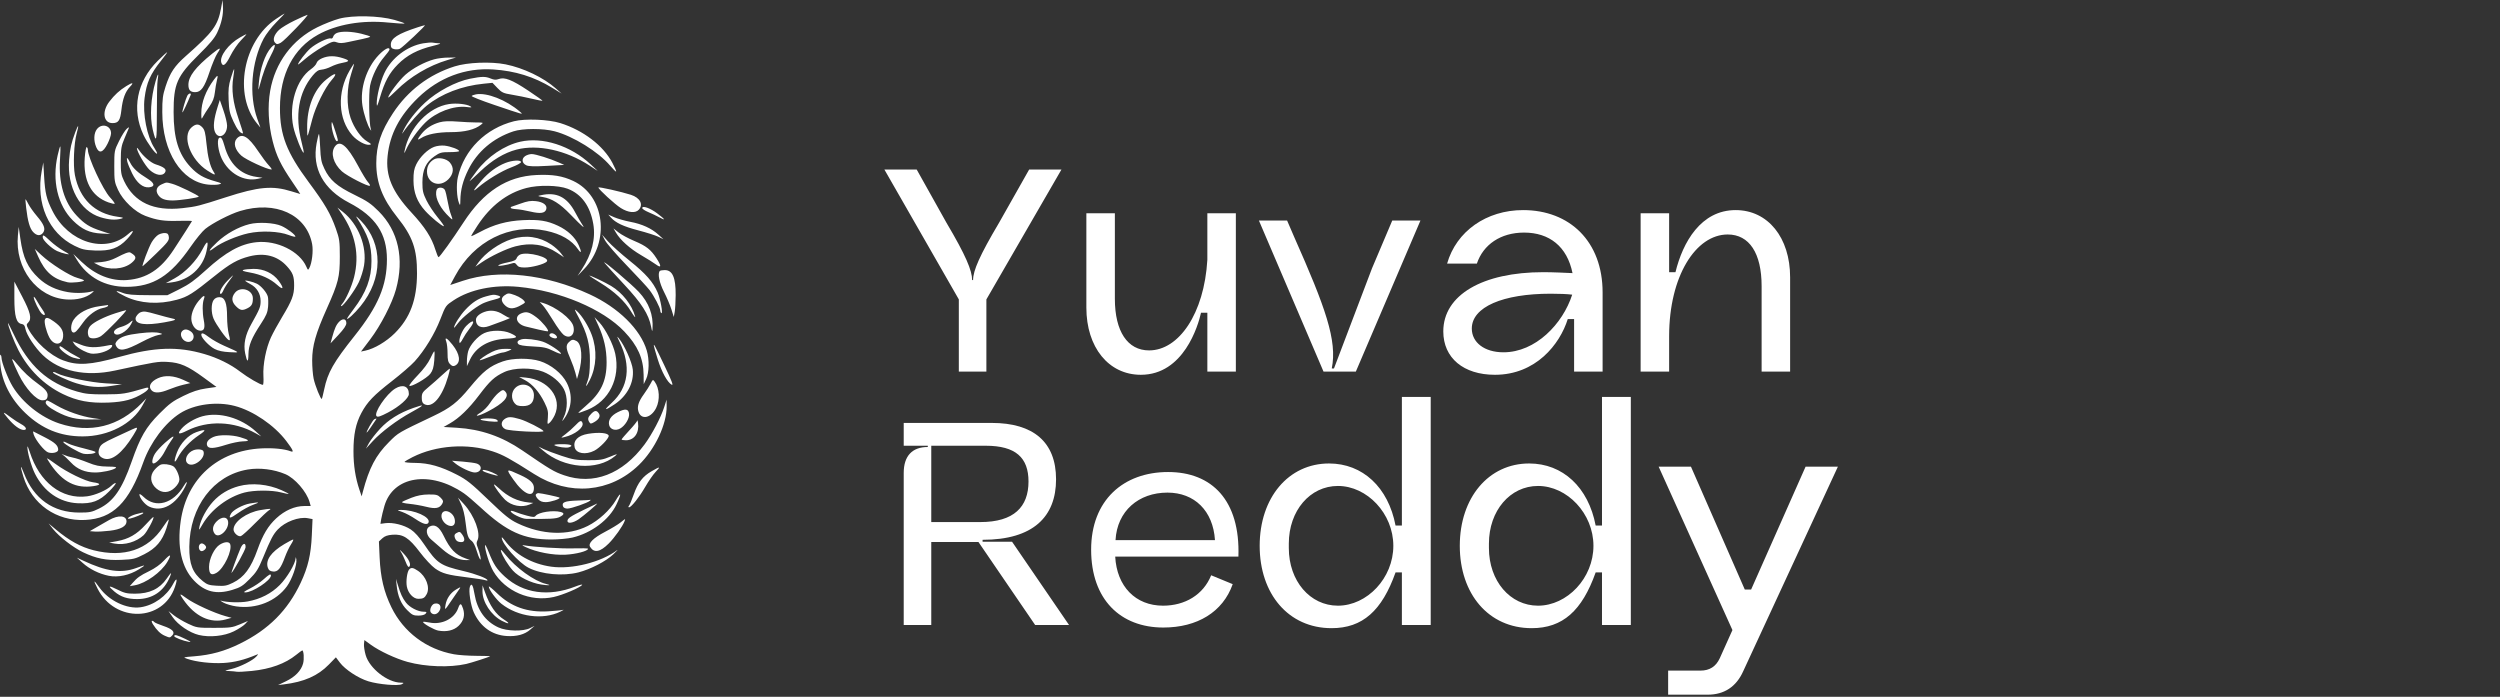 <svg width="592" height="165" viewBox="0 0 592 165" fill="none" xmlns="http://www.w3.org/2000/svg">
<rect x="0" y="0" width="592" height="165" fill="#333333" stroke="none"/>
<path fill-rule="evenodd" clip-rule="evenodd" d="M52.342 1.958C51.579 6.058 50.465 7.567 44.009 13.264C41.329 15.628 40.276 17.208 39.219 20.452C38.539 22.539 38.424 23.428 38.429 26.558C38.445 35.938 42.961 43.06 49.307 43.715C50.223 43.81 51.362 43.785 51.839 43.66C52.647 43.448 52.58 43.396 50.874 42.912C48.206 42.154 46.77 41.316 45.121 39.552C42.266 36.502 41.115 32.77 41.109 26.558C41.102 19.881 41.899 18.058 47.043 12.983C49.684 10.376 50.823 9.012 51.428 7.728C52.448 5.565 52.923 3.404 52.8 1.484L52.706 0.003L52.342 1.958ZM65.402 4.455C57.542 9.704 55.234 22.485 60.914 29.305L61.676 30.222L60.933 28.152C58.9 22.494 59.513 14.705 62.429 9.156C62.958 8.149 64.314 6.397 65.441 5.264C66.569 4.13 67.443 3.204 67.384 3.204C67.325 3.204 66.433 3.766 65.402 4.455ZM69.802 4.84C68.292 5.565 66.616 6.571 66.08 7.076C64.888 8.2 64.497 9.476 65.145 10.126C65.555 10.535 65.701 10.535 66.482 10.124C67.377 9.653 73.256 3.504 72.8 3.514C72.663 3.518 71.313 4.114 69.802 4.84ZM80.335 4.42C79.075 4.754 76.75 5.665 75.168 6.445C69.204 9.382 65.132 14.868 63.976 21.521C63.339 25.188 63.552 29.43 64.574 33.461C65.449 36.91 66.504 39.097 69.194 43.035C70.286 44.635 71.144 45.943 71.102 45.94C71.059 45.938 70.152 45.663 69.086 45.33C64.533 43.902 61.267 44.192 53.469 46.717C47.082 48.784 46.576 48.911 43.181 49.294C36.383 50.06 31.794 47.931 29.389 42.892C28.677 41.399 28.589 40.855 28.603 38.007C28.617 35.213 28.727 34.547 29.46 32.817C29.922 31.725 30.385 30.627 30.488 30.374C30.618 30.057 30.469 30.098 30.001 30.509C29.63 30.835 28.817 32.133 28.194 33.393C27.076 35.653 27.061 35.734 27.061 39.364C27.061 42.779 27.124 43.182 27.945 44.959C29.11 47.482 31.969 50.203 34.415 51.119C37.183 52.154 38.845 52.403 42.302 52.299C44.079 52.246 45.498 52.276 45.456 52.366C45.321 52.65 43.001 56.274 41.105 59.161C38.07 63.783 34.722 65.958 30.099 66.313C26.304 66.604 22.576 65.116 19.319 62.009L17.359 60.141L18.201 61.515C20.759 65.688 24.862 67.929 29.933 67.922C36.285 67.913 40.35 65.369 45.173 58.386C46.385 56.631 47.93 54.75 48.606 54.207C50.328 52.823 54.471 50.69 56.832 49.972C65.223 47.419 72.585 50.793 73.914 57.801C74.22 59.411 73.881 62.285 73.247 63.471C72.956 64.014 72.906 63.993 72.548 63.167C70.963 59.51 65.566 56.847 60.758 57.349C56.931 57.749 53.49 59.651 48.707 64.01C46.103 66.383 44.754 67.355 42.507 68.476L39.634 69.91L35.026 69.895C31.435 69.883 30.123 69.765 29.074 69.357C26.851 68.494 27.268 69.057 29.711 70.218C33.225 71.887 37.541 72.158 41.866 70.983C44.479 70.273 45.565 69.588 50.941 65.265C54.446 62.445 56.276 61.416 59.041 60.708C62.651 59.783 65.715 60.584 67.929 63.035C69.364 64.624 69.649 65.386 69.649 67.635C69.649 69.852 69.134 71.206 66.842 75.003C65.86 76.629 64.656 78.827 64.164 79.888C62.994 82.418 62.224 86.341 62.376 89.018C62.442 90.178 62.383 91.128 62.246 91.128C61.648 91.128 58.696 89.412 56.851 87.993C54.585 86.249 51.586 84.773 48.431 83.847C42.074 81.981 36.621 82.168 28.15 84.544C21.395 86.438 18.35 86.618 14.932 85.326C11.857 84.165 8.259 80.891 6.662 77.804C6.223 76.954 6.225 76.834 6.684 76.374C7.569 75.489 7.223 73.994 5.264 70.251L3.4 66.69V70.589C3.4 74.924 3.86 76.539 5.145 76.722C5.646 76.793 5.873 77.092 6.02 77.874C6.288 79.301 8.28 82.316 10.121 84.082C14.142 87.937 20.249 89.247 27.213 87.747C36.851 85.671 37.446 85.574 39.73 85.707C42.676 85.877 44.468 86.662 48.27 89.442L51.254 91.624L48.794 91.983C46.982 92.247 45.571 92.713 43.424 93.758C40.941 94.966 40.104 95.584 37.743 97.959C34.543 101.177 33.231 103.444 31.183 109.292C28.883 115.858 26.876 118.745 23.437 120.438C21.742 121.273 21.232 121.376 18.801 121.377C12.586 121.38 8.009 118.136 5.675 112.077C4.792 109.782 4.713 110.217 5.532 112.869C7.544 119.383 13.355 123.457 20.161 123.126C26.741 122.806 30.531 119.051 33.931 109.481C35.605 104.77 39.1 100.114 42.654 97.859C46.027 95.719 51.301 95.009 55.564 96.121C59.918 97.257 64.952 100.681 67.804 104.448C69.432 106.6 69.682 107.199 68.809 106.86C67.373 106.302 64.622 106.033 61.864 106.179C51.572 106.724 44.245 113.329 42.794 123.367C41.904 129.523 42.991 134.395 45.944 137.481C48.507 140.16 51.253 140.826 55.016 139.683C56.95 139.096 57.48 138.764 59.108 137.125C60.703 135.519 61.171 134.772 62.296 132.037C64.104 127.642 64.676 126.553 65.789 125.37C67.508 123.544 70.787 122.317 72.892 122.712L74.009 122.922L73.836 126.792C73.635 131.33 72.938 134.301 71.216 137.977C68.142 144.536 63.614 149.074 56.796 152.429C53.189 154.204 49.971 155.093 45.988 155.412C43.285 155.629 43.258 155.638 44.352 156.019C46.457 156.751 50.096 157.161 52.962 156.991C55.484 156.84 57.823 156.259 60.642 155.085C61.235 154.838 61.237 154.848 60.702 155.459C59.878 156.399 56.83 157.927 54.801 158.419C53.035 158.846 53.027 158.853 54.231 158.9C54.903 158.927 55.727 159.002 56.063 159.065C56.399 159.129 58.003 159.045 59.627 158.88C64.042 158.43 67.571 157.147 70.157 155.05C70.857 154.482 71.493 154.018 71.57 154.018C71.926 154.018 72.06 156.055 71.773 157.116C71.321 158.796 69.891 160.278 67.716 161.322L65.841 162.222L67.211 162.058C71.984 161.485 75.275 160.036 77.875 157.364L79.539 155.654L80.478 156.897C81.738 158.563 84.81 160.584 87.216 161.327C89.65 162.079 94.355 162.48 95.172 162.005C95.698 161.7 95.674 161.668 94.923 161.659C91.776 161.624 87.509 158.283 86.595 155.139C86.32 154.194 86.138 153.003 86.191 152.494L86.287 151.568L87.814 152.678C89.876 154.178 93.741 155.982 96.52 156.743C100.802 157.915 106.448 158.11 110.405 157.223C111.596 156.955 116.053 155.521 116.053 155.405C116.053 155.355 114.566 155.308 112.749 155.3C110.931 155.292 108.571 155.127 107.503 154.933C100.96 153.747 95.543 149.675 92.682 143.791C90.912 140.151 90.109 136.761 89.897 132.037L89.727 128.22L90.523 127.483C91.099 126.949 91.764 126.711 92.925 126.623C95.431 126.433 96.827 127.319 99.415 130.74C100.59 132.294 102.212 134.034 103.019 134.606C104.705 135.803 105.986 136.154 110.863 136.752C112.794 136.989 114.615 137.276 114.909 137.39C115.202 137.504 115.443 137.517 115.443 137.418C115.443 136.976 112.726 135.928 109.768 135.229C104.25 133.925 103.49 133.412 100.472 128.949C99.288 127.199 98.217 126.006 97.27 125.379C95.658 124.311 93.006 123.652 91.262 123.886L90.086 124.043L90.269 122.926C90.369 122.312 90.714 120.905 91.034 119.799C93.084 112.725 101.857 111.334 109.853 116.815C110.556 117.297 112.315 118.788 113.763 120.129C120.023 125.929 124.042 127.753 130.555 127.753C132.235 127.753 134.487 127.546 135.561 127.293C140.065 126.231 144.271 123.068 145.979 119.456C147.219 116.834 147.125 116.254 145.819 118.469C144.445 120.796 141.789 123.23 139.201 124.535C134.475 126.917 128.349 126.688 122.539 123.912C120.705 123.035 119.516 122.076 115.617 118.329C111.597 114.464 110.519 113.603 108.216 112.417C104.393 110.448 101.524 109.637 98.302 109.615C96.85 109.605 95.727 109.491 95.805 109.362C95.885 109.232 96.733 108.73 97.692 108.246C103.261 105.434 110.681 104.909 116.702 106.899C119.094 107.689 120.746 108.593 126.48 112.246C134.775 117.53 144.49 116.695 151.275 110.114C155.113 106.394 157.908 100.477 157.862 96.177L157.846 94.638L157.286 96.388C156.491 98.877 154.407 102.843 152.638 105.234C147.409 112.304 140.491 114.951 133.552 112.536C131.162 111.704 130.29 111.185 123.686 106.663C118.867 103.364 113.853 101.627 108.186 101.293L105.049 101.109L106.511 100.274C108.732 99.006 110.998 96.818 113.465 93.561C116.045 90.153 117.092 89.193 119.412 88.105C121.688 87.037 125.997 86.997 128.595 88.019C130.698 88.847 132.652 90.483 133.532 92.152C134.456 93.905 134.445 96.91 133.507 98.78C133.12 99.553 133.039 99.871 133.318 99.523C135.396 96.933 135.728 93.622 134.21 90.648C133.081 88.437 130.477 86.332 127.847 85.505C125.415 84.74 121.355 84.773 119.074 85.577C115.958 86.674 114.403 87.906 111.182 91.828C108.37 95.253 106.648 96.6 102.643 98.505C94.173 102.533 94.369 102.418 92.12 104.672C88.982 107.817 87.412 110.805 85.92 116.467L85.64 117.535L85.122 116.002C84.156 113.136 83.702 110.215 83.702 106.85C83.701 102.903 84.242 100.297 85.582 97.782C86.969 95.179 88.484 93.601 92.842 90.218C94.972 88.565 97.378 86.479 98.19 85.583C100.55 82.974 102.924 79.079 104.278 75.589C105.528 72.369 105.545 72.344 107.444 71.092C111.301 68.548 116.971 67.372 122.734 67.922C132.534 68.855 142.764 73.166 147.829 78.496C151.009 81.844 152.365 84.879 152.409 88.751L152.433 90.974L153.011 89.754C153.723 88.248 153.791 85.145 153.156 83.01C151.664 77.986 146.455 72.855 139.656 69.712C129.186 64.872 118.038 63.682 109.58 66.502L106.617 67.489L107.747 65.388C112.21 57.098 120.757 52.833 129.283 54.639C132.877 55.401 135.382 56.853 136.897 59.053C137.711 60.235 137.769 59.643 137.002 57.99C136.146 56.147 134.43 54.548 132.153 53.47C129.605 52.265 127.65 51.95 123.848 52.13C120.031 52.312 116.908 53.173 113.632 54.947C112.552 55.532 111.628 55.969 111.578 55.918C111.527 55.868 112.204 54.736 113.082 53.404C116.178 48.709 120.056 45.729 124.64 44.522C127.523 43.762 132.198 43.846 134.424 44.698C137.687 45.944 139.761 48.796 140.49 53.042C141.09 56.523 140.158 60.174 137.728 63.87L136.768 65.33L138.298 63.726C144.548 57.177 143.22 46.366 135.734 42.845C133.208 41.657 130.824 41.272 127.044 41.443C120.037 41.76 114.535 45.334 109.755 52.676C107.155 56.671 104.115 60.903 103.848 60.903C103.738 60.903 103.404 60.113 103.105 59.147C102.202 56.227 100.638 53.797 97.423 50.322C92.856 45.385 91.285 41.658 91.783 36.937C92.328 31.758 94.6 27.42 99.003 23.151C103.938 18.366 110.175 16.013 116.781 16.446C121.989 16.787 126.446 18.17 130.708 20.765L132.998 22.159L131.623 20.945C128.711 18.37 123.949 16.085 119.737 15.241C116.252 14.543 110.68 14.764 107.657 15.72C101.586 17.64 96.597 21.425 93.049 26.803C90.204 31.113 89.111 34.388 89.103 38.616C89.096 43.262 90.558 47.037 94.07 51.439C97.719 56.011 98.763 58.978 98.748 64.719C98.73 70.968 97.128 75.28 93.473 78.915C91.472 80.905 88.617 82.59 86.496 83.035L85.484 83.247L87.644 80.394C90.146 77.092 92.862 71.829 93.765 68.535C95.771 61.218 94.329 54.701 89.671 50.036C87.855 48.218 86.935 47.591 83.935 46.13C79.794 44.113 78.094 42.641 76.823 39.975C76.083 38.425 75.936 37.676 75.816 34.865C75.739 33.055 75.603 31.645 75.516 31.732C75.426 31.821 75.185 32.799 74.976 33.908C73.857 39.862 76.576 44.836 82.688 48.016C88.918 51.256 91.636 55.336 91.625 61.427C91.615 67.626 89.537 72.537 83.969 79.526C78.969 85.803 77.608 88.198 76.773 92.189C76.528 93.36 76.27 94.378 76.198 94.449C75.97 94.676 74.626 91.343 74.268 89.662C74.078 88.772 73.923 86.83 73.923 85.346C73.923 81.902 74.76 78.943 77.402 73.046C80.125 66.966 80.471 65.58 80.468 60.75C80.466 57.11 80.388 56.565 79.537 54.157C78.271 50.583 76.942 48.304 73.118 43.155C67.882 36.105 66.288 32.001 66.293 25.581C66.298 17.584 69.468 11.47 75.293 8.225C79.718 5.76 85.753 4.715 91.952 5.341C93.976 5.545 95.7 5.645 95.782 5.563C95.864 5.481 94.792 5.097 93.399 4.711C89.773 3.706 83.552 3.567 80.335 4.42ZM98.957 6.446C94.185 8.002 92.546 9.059 92.546 10.581C92.546 11.241 92.722 11.478 93.329 11.63C93.759 11.738 94.361 11.706 94.667 11.56C95.353 11.23 100.971 5.94 100.599 5.974C100.452 5.987 99.713 6.2 98.957 6.446ZM79.772 7.803C79.378 7.961 78.987 8.354 78.902 8.678C78.813 9.018 78.573 9.199 78.332 9.108C77.729 8.876 74.846 10.275 73.51 11.448C72.446 12.383 70.565 14.817 70.565 15.26C70.565 15.366 71.315 14.793 72.229 13.986C73.145 13.179 75.009 11.881 76.373 11.101C78.603 9.826 78.941 9.718 79.74 10.019C80.401 10.269 81.075 10.255 82.389 9.963C83.359 9.748 84.941 9.413 85.907 9.218C86.872 9.024 87.662 8.781 87.662 8.678C87.662 8.577 86.715 8.265 85.558 7.985C83.255 7.43 80.89 7.355 79.772 7.803ZM56.827 8.876C54.092 10.43 51.932 13.328 52.403 14.813C52.761 15.94 53.459 15.419 54.563 13.202C55.17 11.984 56.3 10.336 57.075 9.538C57.849 8.74 58.42 8.089 58.342 8.092C58.265 8.094 57.582 8.447 56.827 8.876ZM100.236 10.255C96.391 10.909 92.681 13.754 91.008 17.33C90.036 19.408 89.192 22.807 89.21 24.574C89.219 25.412 89.384 25.091 89.976 23.088C91.094 19.304 92.174 17.308 94.222 15.236C96.348 13.085 98.897 11.741 102.51 10.868C104.047 10.497 104.581 10.275 103.995 10.252C103.492 10.232 102.805 10.163 102.469 10.097C102.133 10.032 101.129 10.103 100.236 10.255ZM64.233 11.227C62.777 12.817 61.561 16.31 61.286 19.689C61.141 21.481 61.156 21.555 61.444 20.452C62.239 17.4 63.09 15.094 64.171 13.057C65.351 10.833 65.381 9.974 64.233 11.227ZM50.263 12.7C46.287 15.91 44.615 18.093 44.615 20.073C44.615 21.321 45.076 21.825 46.217 21.825C47.599 21.825 48.399 20.705 49.611 17.065C50.225 15.222 51.075 13.204 51.499 12.58C52.484 11.13 52.169 11.16 50.263 12.7ZM89.714 13C86.779 16.046 85.184 20.989 85.831 25.038C86.151 27.036 87.07 29.822 87.692 30.678C87.96 31.048 87.982 31.018 87.805 30.526C87.392 29.381 87.27 22.035 87.635 20.278C88.116 17.958 89.45 15.244 90.972 13.485C91.67 12.679 92.242 11.89 92.242 11.732C92.242 11.002 91.078 11.586 89.714 13ZM37.334 14.422C32.395 19.298 31.124 25.918 33.972 31.938C34.868 33.833 36.914 36.65 37.192 36.372C37.27 36.294 36.99 35.702 36.569 35.057C34.808 32.359 33.755 27.006 34.239 23.199C34.696 19.589 35.595 17.548 38.103 14.422C39.013 13.288 39.682 12.361 39.589 12.361C39.497 12.361 38.482 13.288 37.334 14.421M76.287 13.784C75.614 14.064 75.068 14.53 74.967 14.914C74.872 15.273 74.282 15.924 73.654 16.362C70.212 18.762 68.353 24.827 69.461 30.039C69.901 32.107 71.638 36.432 71.913 36.143C71.977 36.076 71.761 34.991 71.434 33.732C69.786 27.383 70.694 21.905 74.063 17.872C74.899 16.872 75.403 16.537 76.148 16.49C76.688 16.456 77.685 16.142 78.365 15.793C79.045 15.445 80.143 15.062 80.807 14.943C82.842 14.576 82.931 14.335 81.236 13.788C79.295 13.161 77.793 13.16 76.287 13.784ZM102.807 14.047C100.514 14.677 97.75 16.159 96.004 17.695C94.562 18.963 91.936 22.437 91.936 23.075C91.936 23.221 92.806 22.471 93.867 21.409C97.116 18.161 101.581 15.511 106.005 14.207L107.965 13.629L106.132 13.633C105.125 13.635 103.629 13.821 102.807 14.047ZM82.781 16.711C79.788 21.898 80.057 28.213 83.437 32.062C84.561 33.342 86.51 34.419 87.457 34.284C88.04 34.201 87.984 34.109 86.993 33.524C85.482 32.63 83.86 30.35 83.017 27.931C82.029 25.096 82.089 20.768 83.163 17.475C83.587 16.174 83.883 15.109 83.82 15.109C83.757 15.109 83.291 15.83 82.781 16.711ZM54.674 18.451C54.132 20.234 54.033 21.184 54.133 23.597C54.24 26.17 54.391 26.849 55.29 28.788C56.168 30.683 56.898 31.595 57.54 31.595C57.618 31.595 57.147 30.044 56.493 28.148C55.157 24.276 54.766 21.206 55.243 18.314C55.408 17.307 55.497 16.434 55.441 16.374C55.384 16.314 55.039 17.249 54.674 18.451ZM36.834 19.266C35.703 23.153 35.444 27.606 36.167 30.679C37.002 34.227 37.163 33.587 37.143 26.789C37.133 23.135 37.218 19.597 37.333 18.925C37.641 17.115 37.413 17.27 36.833 19.265M77.245 18.849C74.333 21.23 72.671 25.442 72.734 30.281C72.768 32.899 72.674 33.058 73.944 28.236C74.737 25.224 76.928 20.786 78.511 18.989C80.131 17.149 79.421 17.069 77.245 18.849ZM50.676 18.84C48.717 21.486 47.667 24.258 47.67 26.776C47.672 28.289 47.697 28.342 48.07 27.626C48.29 27.206 48.966 26.14 49.573 25.257C50.397 24.06 50.729 23.205 50.879 21.899C50.989 20.935 51.201 19.673 51.349 19.095C51.709 17.697 51.564 17.641 50.676 18.84ZM111.322 18.638C107.949 19.298 103.47 21.681 100.651 24.314C98.345 26.467 96.495 28.856 95.487 30.984C95.208 31.572 95.154 31.792 95.367 31.473C96.715 29.446 99.548 26.225 101.032 25.03C104.591 22.165 109.359 20.33 114.58 19.815L116.619 19.614L117.787 20.834C118.835 21.93 119.19 22.094 121.244 22.428C122.504 22.634 124.623 23.063 125.952 23.381C127.282 23.699 128.414 23.916 128.466 23.864C128.519 23.811 126.983 22.718 125.053 21.434C121.218 18.882 119.477 18.201 118.101 18.716C117.459 18.956 116.989 18.926 116.203 18.598C114.956 18.077 114.149 18.084 111.322 18.638ZM29.926 20.377C28.284 21.395 27.11 22.471 25.876 24.088C24.073 26.45 24.483 29.152 26.646 29.152C28.05 29.152 28.469 28.532 28.748 26.042C29.048 23.364 29.662 21.713 30.798 20.528C31.771 19.511 31.418 19.45 29.926 20.377ZM44.353 22.665C43.967 23.393 43.065 26.482 43.199 26.617C43.287 26.704 44.395 24.357 45.138 22.512C45.374 21.924 44.674 22.06 44.353 22.665ZM112.696 22.345C112.276 22.423 111.824 22.591 111.691 22.719C111.558 22.846 113.962 23.8 117.034 24.839C124.279 27.292 124.024 27.225 123.076 26.411C119.88 23.664 115.276 21.861 112.696 22.345ZM51.518 25.36C50.63 28.176 50.424 30.093 50.889 31.214C51.701 33.17 53.774 32.114 53.774 29.744C53.774 29.137 53.387 27.521 52.913 26.154L52.051 23.667L51.518 25.36ZM106.354 24.637C101.502 25.357 96.92 30.169 95.802 35.717C95.654 36.453 95.734 36.378 96.205 35.34C97.082 33.409 99.003 30.712 100.677 29.062C103.258 26.518 107.437 24.947 110.559 25.347C111.645 25.486 111.819 25.451 111.391 25.181C110.53 24.639 108.106 24.377 106.354 24.637ZM121.723 28.707C115.003 30.405 109.936 35.447 108.42 41.941C108.018 43.659 108.154 46.739 108.69 48.081C108.96 48.76 108.996 48.688 109.013 47.436C109.047 44.966 109.605 42.808 110.882 40.212C112.992 35.919 116.756 32.707 121.55 31.112C123.759 30.376 128.57 30.364 131.32 31.087C135.736 32.248 141.715 35.954 144.499 39.255C145.196 40.081 145.826 40.698 145.899 40.625C145.972 40.552 145.574 39.624 145.014 38.562C142.856 34.475 138.123 30.86 132.693 29.152C129.885 28.27 124.343 28.044 121.723 28.707ZM78.517 29.481C78.501 30.737 79.344 33.427 79.753 33.427C80.143 33.427 80.113 33.247 79.276 30.68C78.634 28.708 78.529 28.541 78.516 29.48M104.133 28.95C102.319 29.45 100.838 30.396 99.797 31.717C98.771 33.022 98.73 33.342 99.669 32.727C101.089 31.797 103.596 31.29 106.787 31.29C110.051 31.29 112.475 30.688 113.92 29.517C114.537 29.017 114.5 29.001 112.788 29.001C111.814 29.001 109.781 28.903 108.269 28.784C106.382 28.634 105.087 28.687 104.133 28.95ZM45.377 30.146C43.001 32.19 45.037 37.781 49.109 40.394C50.928 41.561 51.196 41.603 50.55 40.616C49.754 39.402 49.191 37.14 48.88 33.907C48.645 31.466 48.459 30.738 47.922 30.167C47.086 29.277 46.394 29.27 45.377 30.146ZM17.81 31.35C16.885 33.823 16.584 35.18 16.368 37.854C15.846 44.307 18.913 49.938 23.768 51.437C25.783 52.06 27.362 52.166 28.74 51.77C29.372 51.59 29.223 51.513 27.875 51.329C22.413 50.583 18.835 47.093 17.735 41.44C17.284 39.117 17.503 33.962 18.154 31.596C18.754 29.412 18.582 29.288 17.81 31.35ZM22.962 30.568C22.206 31.528 22.132 33.281 22.78 34.833C23.455 36.446 24.385 36.178 25.458 34.06C25.92 33.148 26.298 32.024 26.298 31.563C26.298 29.739 24.124 29.091 22.962 30.568ZM56.07 32.81C55.176 33.798 55.623 35.483 57.14 36.847C58.224 37.82 63.27 40.148 64.29 40.145C64.45 40.145 64.159 39.698 63.644 39.152C63.13 38.606 62.01 37.109 61.154 35.825C58.817 32.317 57.32 31.429 56.07 32.81ZM51.847 32.709C51.327 33.229 51.677 35.799 52.505 37.552C54.178 41.086 57.779 43.09 61.101 42.334L62.17 42.091L60.715 41.886C56.945 41.354 54.325 38.809 53.158 34.544C52.674 32.776 52.301 32.254 51.847 32.709ZM123.199 33.556C119.416 34.419 115.46 37.093 112.866 40.539C111.933 41.779 111.169 42.849 111.168 42.919C111.167 42.988 112.314 41.945 113.718 40.602C116.513 37.925 119.408 36.182 122.314 35.424C127.352 34.112 134.071 35.584 139.604 39.211L141.547 40.484L139.867 38.915C135.142 34.499 128.467 32.354 123.199 33.556ZM79.284 34.717C78.224 36.231 78.946 38.759 80.958 40.577C82.168 41.67 87.278 44.293 87.59 43.981C87.687 43.884 87.479 43.496 87.127 43.119C86.775 42.742 85.717 40.993 84.775 39.232C82.208 34.434 80.478 33.012 79.284 34.717ZM102.809 34.777C101.291 35.338 99.441 37.147 98.575 38.914C98.042 40.002 97.901 40.816 97.912 42.739C97.928 45.618 98.77 47.803 100.678 49.923C101.978 51.368 104.651 53.577 105.098 53.577C105.254 53.577 104.617 52.649 103.68 51.517C102.744 50.383 101.539 48.565 101.002 47.477C100.167 45.784 100.026 45.17 100.026 43.203C100.026 40.225 100.863 38.409 102.881 37.008C104.162 36.118 104.516 36.022 106.513 36.022C107.73 36.022 108.726 35.912 108.727 35.778C108.727 35.403 106.73 34.653 105.287 34.486C104.544 34.401 103.492 34.525 102.809 34.777ZM13.652 36.77C12.287 42.773 13.646 48.604 17.246 52.194C19.363 54.304 21.22 55.162 23.964 55.299L26.145 55.409L23.965 54.691C21.195 53.781 20.051 53.066 18.162 51.065C15.212 47.942 13.847 43.36 14.207 37.79C14.319 36.063 14.348 34.65 14.273 34.65C14.197 34.65 13.917 35.604 13.652 36.77ZM20.068 37.327C19.655 42.777 21.624 46.497 25.68 47.927C26.408 48.184 27.071 48.327 27.153 48.245C27.236 48.163 26.741 47.485 26.055 46.741C24.353 44.895 20.802 37.248 20.802 35.43C20.802 35.188 20.682 34.917 20.536 34.826C20.39 34.736 20.179 35.861 20.068 37.327ZM32.42 35.064C32.372 35.837 34.398 39.305 35.455 40.26C36.895 41.561 38.565 41.792 39.115 40.766C39.487 40.071 38.861 39.554 36.888 38.928C35.724 38.558 33.893 36.999 32.942 35.565C32.664 35.145 32.428 34.92 32.42 35.064ZM124.348 36.969C123.455 37.594 123.585 38.644 124.618 39.137C125.186 39.409 126.495 39.447 129.502 39.281L133.609 39.053L132.388 38.508C130.264 37.561 126.818 36.481 125.914 36.481C125.436 36.481 124.731 36.701 124.348 36.969ZM30.13 38.236C30.229 38.697 30.747 39.963 31.28 41.049C32.397 43.319 33.83 44.499 35.292 44.356C36.791 44.209 36.645 43.35 34.943 42.314C32.693 40.944 31.513 39.864 30.855 38.573C30.149 37.19 29.878 37.063 30.13 38.236ZM102.774 37.734C101.673 38.37 101.108 39.344 101.111 40.602C101.118 43.427 104.101 44.526 106.163 42.464C107.439 41.188 107.57 39.691 106.513 38.463C105.727 37.549 103.759 37.166 102.774 37.734ZM119.69 38.583C117.65 39.383 115.67 40.838 114.007 42.765C112.055 45.026 111.707 45.72 113.167 44.443C115.212 42.655 118.765 40.497 121.118 39.616C122.359 39.15 123.376 38.598 123.378 38.388C123.383 37.828 121.346 37.935 119.69 38.583ZM9.88 40.474C8.446 48.165 11.52 55.188 17.643 58.202C19.383 59.059 20.065 59.217 22.449 59.318C26.109 59.473 28.069 58.783 30.08 56.633C31.764 54.833 31.949 54.023 30.357 55.421C24.964 60.157 16.217 57.482 12.417 49.934C11.023 47.166 10.676 45.737 10.449 41.823L10.255 38.465L9.88 40.474ZM38.31 43.64C37.101 44.166 36.767 45.112 37.432 46.126C38.057 47.08 39.063 47.471 40.893 47.471C42.583 47.471 47.058 46.802 47.058 46.55C47.058 46.265 42.129 43.886 40.799 43.528C39.328 43.133 39.491 43.126 38.309 43.64M141.699 44.394C141.699 44.811 145.596 48.382 147.025 49.274C148.783 50.374 150.483 50.528 151.269 49.66C152.401 48.409 151.573 46.837 149.408 46.131C147.213 45.416 141.699 44.173 141.699 44.394ZM103.417 44.901C102.875 46.314 103.768 48.573 105.697 50.665C106.405 51.434 107.035 52.013 107.097 51.951C107.158 51.889 107.017 51.371 106.784 50.8C106.55 50.228 106.196 48.809 105.998 47.645C105.8 46.482 105.504 45.28 105.34 44.974C104.974 44.291 103.67 44.241 103.417 44.901ZM128.114 46.223C127.219 46.426 127.228 46.436 128.521 46.653C130.696 47.019 132.56 48.19 135.047 50.753C137.98 53.773 138.72 54.4 137.842 53.119C137.497 52.615 136.759 51.339 136.202 50.284C134.294 46.662 131.773 45.396 128.114 46.223ZM6.196 49.225C6.573 52.419 7.053 54.085 7.84 54.934C8.716 55.88 9.623 55.932 10.226 55.072C10.839 54.197 10.436 53.151 8.711 51.129C7.955 50.244 7.067 48.989 6.737 48.342C6.407 47.694 6.095 47.165 6.044 47.165C5.994 47.165 6.062 48.092 6.196 49.225ZM123.229 48.223C122.054 48.647 121.058 48.994 121.015 48.995C120.973 48.995 120.939 49.099 120.939 49.225C120.939 49.351 121.524 49.489 122.237 49.53C122.95 49.572 124.462 49.827 125.595 50.098C127.944 50.658 129.051 50.502 129.346 49.57C129.652 48.607 128.681 47.839 126.892 47.63C125.706 47.492 124.889 47.624 123.229 48.223ZM152.079 49.275C152.079 49.469 152.732 49.901 153.529 50.234C154.327 50.566 155.495 51.12 156.124 51.464C157.739 52.344 157.546 51.973 155.642 50.536C153.979 49.28 152.079 48.607 152.079 49.275ZM80.839 50.523C84.179 55.401 85.169 60.373 83.846 65.635C83.3 67.804 81.874 70.997 81.016 71.97C80.757 72.264 80.67 72.5 80.822 72.494C81.332 72.476 84.083 68.709 84.979 66.804C85.467 65.767 86.017 64.006 86.202 62.889C86.954 58.353 84.869 53.08 81.168 50.153L79.898 49.149L80.839 50.523ZM84.422 51.439C87.189 55.717 87.967 57.991 87.967 61.796C87.967 65.938 86.737 69.247 83.704 73.252C82.859 74.37 82.167 75.349 82.167 75.428C82.167 75.881 83.9 74.304 85.351 72.53C90.712 65.977 90.764 57.783 85.479 52.287C84.626 51.401 84.151 51.019 84.422 51.439ZM144.622 51.472C145.778 52.764 147.597 53.625 151.108 54.542C153.07 55.055 155.224 55.739 155.895 56.063L157.117 56.652L155.914 55.566C154.251 54.065 152.044 53.057 149.257 52.528C147.957 52.281 146.25 51.795 145.464 51.448L144.036 50.816L144.623 51.472M59.047 53.08C56.43 53.746 53.554 55.35 51.457 57.312C49.397 59.239 49.019 60.009 50.799 58.65C52.418 57.416 56.137 55.83 58.775 55.249C61.829 54.576 66.032 54.751 68.352 55.647C69.233 55.987 69.955 56.154 69.955 56.017C69.955 55.582 68.018 54.112 66.634 53.497C64.93 52.74 61.191 52.534 59.047 53.08ZM4.243 55.714C3.488 63.549 8.737 70.461 15.785 70.914C18.206 71.069 20.389 70.518 21.718 69.417C22.265 68.964 22.323 68.837 21.921 68.967C20.558 69.407 17.967 69.499 16.088 69.172C13.267 68.681 11.024 67.617 9.185 65.896C6.558 63.44 5.447 61.044 4.815 56.477L4.434 53.729L4.243 55.714ZM145.848 55.079C146.865 56.822 149.151 58.871 151.801 60.415C153.214 61.238 154.815 62.241 155.361 62.645C156.622 63.575 156.666 63.035 155.478 61.193C154.139 59.115 153.028 58.242 150.225 57.065C148.81 56.471 147.115 55.556 146.458 55.032L145.265 54.08L145.848 55.08M37.528 55.57C37.072 55.822 36.349 56.624 35.922 57.353C35.2 58.586 33.519 63.041 33.776 63.041C33.839 63.041 35.285 61.691 36.989 60.041C39.705 57.411 40.074 56.931 39.985 56.149C39.905 55.451 39.716 55.24 39.12 55.185C38.7 55.145 37.984 55.318 37.528 55.57ZM10.118 56.219C10.118 56.871 12.164 58.819 13.504 59.441C14.076 59.706 15.024 60.015 15.612 60.125C16.609 60.314 16.57 60.265 15.039 59.4C14.136 58.89 12.734 57.852 11.923 57.093C10.293 55.568 10.117 55.483 10.117 56.219M143.27 56.919C143.665 57.666 145.989 60.345 148.433 62.872C150.877 65.4 153.298 68.017 153.813 68.689C154.895 70.104 156.353 72.889 156.353 73.546C156.353 73.793 156.467 74.066 156.606 74.152C157.046 74.423 156.404 70.842 155.733 69.275C154.665 66.782 152.911 64.79 149.093 61.734C147.096 60.134 144.807 58.091 144.006 57.194L142.551 55.561L143.27 56.919ZM121.183 56.609C118.215 57.558 114.889 59.904 113.252 62.202L112.574 63.155L114.024 62.156C116.209 60.654 119.944 58.875 122.052 58.333C125.762 57.38 128.906 57.862 131.905 59.843L133.56 60.937L132.795 59.928C132.375 59.373 131.376 58.474 130.576 57.93C127.776 56.025 124.464 55.56 121.183 56.609ZM47.988 58.972C46.562 61.735 43.893 64.522 41.338 65.917L39.273 67.043L40.735 66.853C44.851 66.319 48.051 63.42 48.902 59.454C49.442 56.934 49.126 56.767 47.988 58.972ZM9.034 60.747C10.644 64.39 12.596 66.095 16.006 66.841C16.972 67.053 19.886 66.734 19.886 66.418C19.886 66.303 19.193 66.032 18.344 65.814C16.564 65.358 11.998 62.462 9.764 60.371L8.236 58.941L9.034 60.747ZM29.809 59.945C29.473 60.055 28.451 60.538 27.539 61.017C26.454 61.578 25.274 61.93 24.059 62.053L22.239 62.218L23.389 62.808C25.807 64.049 29.326 63.793 31.169 62.243C32.274 61.313 32.336 60.8 31.419 60.158C30.687 59.645 30.71 59.648 29.809 59.945ZM123.179 60.275C122.816 60.431 122.435 60.825 122.332 61.149C122.194 61.585 121.647 61.841 120.244 62.129C117.986 62.59 117.08 63.173 119.107 62.859C119.863 62.743 120.809 62.526 121.21 62.378C121.787 62.165 122.03 62.238 122.372 62.728C122.704 63.202 123.145 63.346 124.259 63.346C125.915 63.346 128.823 62.576 129.45 61.972C130.464 60.996 124.96 59.505 123.18 60.274M143.167 62.274C143.533 62.737 145.61 65.022 147.785 67.351C151.946 71.808 153.613 74.42 154.189 77.39C154.414 78.555 154.464 78.625 154.518 77.848C154.743 74.571 153.672 71.699 151.26 69.115C149.485 67.214 142.226 61.077 143.167 62.274ZM57.623 63.921C57.213 64.082 57.664 64.259 59.175 64.529C61.825 65.003 64.015 65.999 65.647 67.474C67.141 68.823 67.314 68.301 65.976 66.482C64.669 64.704 62.435 63.645 60.049 63.672C59.033 63.685 57.941 63.796 57.623 63.921ZM156.252 64.16C155.678 64.734 156.114 66.94 157.234 69.124C157.886 70.396 158.675 72.253 158.987 73.25L159.554 75.064L159.768 73.861C159.886 73.199 159.99 71.408 159.999 69.879C160.025 65.738 159.252 63.957 157.426 63.957C156.892 63.957 156.363 64.048 156.252 64.16ZM53.855 66.476C52.552 67.81 51.768 69.308 52.224 69.59C52.366 69.678 52.662 69.314 52.883 68.783C53.103 68.251 53.736 67.223 54.29 66.497C54.844 65.772 55.257 65.178 55.21 65.178C55.162 65.178 54.552 65.762 53.855 66.476ZM139.562 65.287C139.562 65.343 140.724 66.099 142.144 66.967C145.471 68.999 147.964 71.325 149.434 73.766C150.079 74.836 150.512 75.367 150.398 74.947C149.652 72.201 147.376 69.305 144.709 67.71C143.115 66.756 139.562 65.084 139.562 65.287ZM58.098 66.54C58.209 66.657 58.758 66.996 59.319 67.294C60.822 68.092 61.712 69.569 61.712 71.264C61.712 72.688 61.544 73.104 59.479 76.8C58.068 79.326 57.612 81.55 58.063 83.717C58.512 85.879 58.807 85.929 58.833 83.846C58.859 81.793 59.583 80.031 61.779 76.681C63.053 74.737 63.37 73.987 63.481 72.65C63.556 71.746 63.531 70.668 63.428 70.253C63.183 69.276 61.858 67.71 60.836 67.188C59.924 66.722 57.79 66.218 58.098 66.54ZM55.628 69.34C54.752 70.455 54.835 71.475 55.888 72.529C56.894 73.535 57.396 73.616 58.637 72.974C59.603 72.474 59.88 71.956 59.88 70.648C59.88 68.594 56.93 67.687 55.628 69.341M119.481 69.928C118.637 70.518 118.616 71.274 119.421 72.138C120.375 73.162 121.351 73.266 122.916 72.509C123.676 72.141 124.297 71.736 124.297 71.609C124.297 71.173 123.116 70.309 121.952 69.895C120.447 69.358 120.291 69.36 119.481 69.928ZM115.124 70.173C113.257 70.676 111.84 71.593 110.174 73.376C108.944 74.689 107.506 76.962 107.506 77.59C107.506 77.714 107.926 77.245 108.439 76.548C109.421 75.211 112.4 72.818 114.215 71.908C114.807 71.61 116.012 71.198 116.894 70.99C118.613 70.585 118.912 70.245 117.81 69.95C116.927 69.714 116.785 69.725 115.124 70.173ZM7.987 70.368C7.986 71.066 9.343 73.824 9.923 74.304C10.729 74.97 10.861 74.466 10.145 73.46C9.647 72.736 9.178 71.992 8.74 71.23C8.326 70.505 7.986 70.117 7.986 70.37M47.076 71.205C45.77 72.79 45.103 74.66 45.358 76.021C45.608 77.351 46.494 78.307 47.479 78.307C48.379 78.307 48.6 77.6 48.255 75.816C47.905 74.004 47.912 71.79 48.27 70.846C48.7 69.718 48.171 69.876 47.076 71.205ZM50.585 71.048C49.982 71.908 49.974 74.033 50.568 75.454C51.146 76.837 53.614 80.317 54.168 80.53C54.518 80.665 54.52 80.443 54.178 79.126C53.956 78.266 53.773 76.421 53.773 75.025C53.773 71.725 53.249 70.369 51.974 70.369C51.376 70.369 50.896 70.603 50.585 71.048ZM128.571 72.34C128.991 72.794 130.089 74.415 131.013 75.943C131.936 77.471 133.053 78.986 133.495 79.309C134.972 80.392 136.267 79.209 135.77 77.231C135.334 75.493 131.578 72.629 128.57 71.74L127.807 71.515L128.571 72.34ZM23.549 72.51C20.794 72.887 18.502 74.102 17.403 75.769C16.731 76.787 16.65 78.477 17.262 78.712C17.745 78.897 18.208 78.445 19.723 76.314C20.928 74.619 22.848 73.219 24.351 72.937C24.921 72.83 25.463 72.62 25.555 72.472C25.647 72.322 25.611 72.219 25.475 72.241C25.339 72.263 24.473 72.383 23.549 72.51ZM137.068 75.254C139.05 78.961 139.713 81.546 139.692 85.481C139.679 87.824 139.522 89.231 139.172 90.137C138.507 91.863 138.763 91.785 139.672 89.984C141.27 86.824 141.435 82.835 140.116 79.284C139.358 77.241 137.848 74.804 136.676 73.727C135.901 73.017 135.928 73.123 137.068 75.254ZM27.366 74.167C24.729 75.014 22.253 76.253 21.426 77.14C20.802 77.81 20.639 78.746 20.988 79.655C21.24 80.312 22.878 80.275 23.921 79.587C25.035 78.852 30.293 73.413 29.852 73.451C29.66 73.468 28.542 73.791 27.366 74.167ZM114.685 73.871C113.466 74.315 112.696 75.041 112.696 75.744C112.696 77.286 113.992 77.891 115.834 77.209C116.543 76.946 118.016 76.407 119.107 76.009C120.199 75.613 120.917 75.281 120.704 75.271C120.49 75.261 119.804 74.918 119.177 74.51C117.68 73.533 116.193 73.322 114.685 73.871ZM33.32 73.938C32.747 74.143 32.098 74.942 32.098 75.442C32.098 76.815 34.471 77.124 38.922 76.331C41.644 75.846 42.007 75.664 40.759 75.409C40.277 75.311 38.689 74.893 37.229 74.479C34.509 73.709 34.115 73.654 33.319 73.939M123.425 74.209C121.651 74.955 122.315 76.813 124.54 77.332C125.162 77.478 126.564 77.812 127.656 78.075C128.747 78.338 129.694 78.501 129.76 78.436C130.03 78.174 128.328 76.112 127.045 75.149C125.347 73.875 124.65 73.694 123.425 74.209ZM10.632 75.673C10.404 76.267 10.938 78.449 11.655 79.854C12.721 81.944 14.764 81.848 14.945 79.702C15.062 78.319 14.5 77.388 12.808 76.162C11.425 75.161 10.876 75.037 10.632 75.673ZM141.692 77.085C143.044 80.057 143.635 82.691 143.642 85.785C143.654 90.246 142.282 93.105 138.663 96.163C137.671 97.001 136.902 97.728 136.953 97.779C137.003 97.83 137.955 97.508 139.067 97.063C144.214 95.003 146.93 89.563 145.695 83.789C145.215 81.55 143.418 77.982 141.969 76.394L140.789 75.1L141.691 77.085M80.341 76.162C79.634 76.87 79.24 77.74 78.655 79.882L78.267 81.307L80.14 79.305C81.438 77.917 82.014 77.058 82.014 76.51C82.014 75.486 81.188 75.314 80.341 76.162ZM30.619 76.48C30.226 76.808 29.383 77.217 28.747 77.388C27.491 77.726 26.74 78.398 27.053 78.903C27.659 79.884 30.109 78.56 31.049 76.743C31.583 75.71 31.56 75.696 30.619 76.48ZM110.403 77.18C109.443 78.14 108.549 80.374 108.814 81.152C108.881 81.35 109.219 80.962 109.564 80.29C109.91 79.618 110.619 78.535 111.14 77.882C112.686 75.942 112.151 75.433 110.403 77.18ZM1.89 76.5C1.843 77.07 3.327 80.932 4.354 82.913C6.734 87.503 10.394 91.123 14.85 93.291C18.238 94.939 21.268 95.51 25.675 95.331C29.398 95.179 31.586 94.583 34.007 93.061C35.283 92.261 35.555 91.551 34.465 91.869C29.61 93.282 29.127 93.359 24.925 93.382C21.361 93.402 20.255 93.292 18.27 92.722C11.291 90.718 6.804 86.66 3.23 79.119C2.5 77.58 1.897 76.402 1.89 76.5ZM43.075 78.477C42.5 79.169 43.06 80.517 44.069 80.871C45.662 81.431 46.56 79.457 45.159 78.476C44.296 77.871 43.577 77.872 43.075 78.477ZM114.665 78.882C113.159 79.565 111.277 81.69 110.866 83.171C110.7 83.769 110.564 84.809 110.565 85.481L110.566 86.701L111.288 85.175C112.721 82.143 115.721 80.417 119.942 80.194C122.681 80.05 122.845 79.808 120.826 78.891C119.17 78.139 116.309 78.135 114.665 78.881M33.015 78.924C30.107 79.265 28.636 79.732 27.855 80.564C27.292 81.164 27.225 81.416 27.493 81.92C28.233 83.303 29.596 83.078 33.729 80.891C35.099 80.166 36.77 79.468 37.442 79.341C38.562 79.13 38.6 79.093 37.9 78.891C36.945 78.617 35.557 78.626 33.015 78.924ZM47.669 79.304C47.669 80.006 49.535 81.974 50.829 82.637C51.694 83.081 52.822 83.321 54.386 83.395C56.916 83.515 57.005 83.615 53.015 81.847C51.841 81.327 50.294 80.454 49.577 79.909C48.183 78.846 47.669 78.683 47.669 79.304ZM130.099 79.368C130.099 79.828 131.503 80.362 131.836 80.028C132.136 79.728 131.288 78.916 130.672 78.916C130.357 78.916 130.099 79.12 130.099 79.368ZM146.694 80.914C149.504 86.658 148.845 91.749 144.817 95.43C142.839 97.238 143.131 97.356 145.557 95.728C148.535 93.731 150.162 90.605 149.844 87.497C149.668 85.77 147.879 81.762 146.561 80.137C146.037 79.492 146.058 79.613 146.694 80.914ZM105.684 80.921C105.847 81.351 105.981 82.588 105.981 83.668C105.981 85.233 106.107 85.758 106.598 86.25C107.079 86.731 107.345 86.799 107.798 86.556C109.174 85.82 108.925 83.88 107.17 81.659C105.846 79.985 105.207 79.667 105.684 80.921ZM123.535 80.341C122.605 80.587 122.325 80.973 122.727 81.458C122.974 81.754 124.03 81.934 126.129 82.035C128.717 82.159 129.448 82.317 131.009 83.092C132.019 83.592 132.847 83.89 132.847 83.752C132.847 83.291 129.962 81.379 128.573 80.919C126.998 80.399 124.432 80.104 123.535 80.341ZM134.659 81.073C133.923 81.809 134.022 82.626 135.163 85.205C135.563 86.109 136.056 87.502 136.259 88.301L136.629 89.754L137.025 88.399C138.035 84.941 137.798 81.437 136.505 80.746C135.688 80.308 135.367 80.366 134.659 81.073ZM17.65 81.548C17.906 81.939 18.863 82.624 19.776 83.071C21.158 83.748 21.695 83.853 22.981 83.701C24.623 83.506 26.31 82.7 26.544 81.996C26.655 81.663 26.463 81.617 25.653 81.783C22.598 82.411 20.964 82.363 19.058 81.593L17.184 80.837L17.65 81.548ZM154.828 81.854C154.828 82.014 155.235 83.446 155.732 85.034C156.686 88.083 158.045 90.562 159.058 91.104C159.518 91.35 159.103 90.254 157.366 86.624C155.003 81.684 154.828 81.354 154.828 81.854ZM14.087 82.243C14.087 82.779 16.227 84.383 17.361 84.699C19.246 85.222 19.526 85.051 18.004 84.304C17.219 83.919 16.095 83.237 15.505 82.787C14.36 81.913 14.087 81.809 14.087 82.243ZM116.513 83.326C115.051 84.035 113.236 85.306 113.666 85.321C113.779 85.324 114.901 84.915 116.16 84.411C117.418 83.908 118.699 83.49 119.007 83.482C119.314 83.474 119.978 83.28 120.482 83.049C121.393 82.632 121.39 82.629 119.719 82.608C118.531 82.592 117.593 82.802 116.513 83.326ZM101.885 84.898C101.402 85.954 100.267 87.468 98.912 88.867C97.706 90.11 96.82 91.227 96.942 91.35C97.321 91.729 101.085 89.575 101.891 88.518C102.473 87.755 102.696 87.008 102.835 85.355C102.935 84.165 102.938 83.19 102.842 83.19C102.746 83.19 102.315 83.959 101.885 84.898ZM0.074 86.21C0.436 90.42 2.527 94.497 6.036 97.839C9.964 101.579 14.296 103.339 19.566 103.339C25.681 103.339 31.376 100.383 33.771 95.964L34.655 94.334L33.605 95.415C28.175 101.013 21.345 102.709 14.03 100.276C9.701 98.836 5.335 95.372 2.995 91.519C1.866 89.662 0.348 85.739 0.348 84.682C0.348 84.385 0.24 84.076 0.11 83.995C-0.021 83.915 -0.037 84.911 0.074 86.21ZM2.943 85.328C3.073 85.748 3.745 87.258 4.435 88.686C6.035 91.996 8.601 94.792 10.035 94.792C10.724 94.792 11.046 94.62 11.185 94.182C11.518 93.134 11.048 92.379 9.255 91.078C7.033 89.468 5.47 88.002 3.933 86.091C3.059 85.004 2.773 84.784 2.943 85.328ZM104.734 88.784C103.664 89.775 102.571 90.74 101.456 91.679C100.044 92.852 99.874 93.122 99.874 94.187C99.874 95.064 100.034 95.467 100.478 95.704C102.398 96.732 104.688 94.07 106.12 89.141C106.399 88.183 106.582 87.355 106.528 87.301C106.474 87.247 105.668 87.914 104.734 88.784ZM12.559 88.224C12.559 88.519 16.119 90.157 18.055 90.751C21.012 91.66 23.392 91.843 26.323 91.389L28.893 90.991L25.077 90.776C21.461 90.573 15.13 89.266 13.476 88.381C12.849 88.046 12.559 87.996 12.559 88.224ZM37.389 89.565C35.596 90.404 35.019 91.562 35.936 92.48C36.613 93.157 37.941 93.077 39.969 92.236C40.929 91.837 42.471 91.333 43.394 91.115L45.074 90.718L43.394 89.951C41.164 88.931 39.037 88.795 37.389 89.565ZM124.34 90.035C126.102 90.987 127.714 92.842 128.934 95.319C129.729 96.934 129.849 97.473 129.73 98.907C129.592 100.568 129.6 100.587 130.192 100.059C130.524 99.765 131.047 98.974 131.356 98.303C133.206 94.271 129.868 89.929 124.526 89.42L122.924 89.268L124.34 90.034M154.062 90.841C153.768 91.419 153.055 92.539 152.48 93.331C151.162 95.141 150.797 96.358 151.213 97.55C151.89 99.491 154.171 98.986 155.361 96.632C156.333 94.709 156.183 91.959 155.021 90.369C154.62 89.821 154.569 89.846 154.062 90.841ZM121.994 91.878C121.071 92.801 120.996 94.418 121.828 95.445C122.291 96.016 122.708 96.165 123.839 96.165C125.587 96.165 126.434 95.325 126.434 93.59C126.434 91.302 123.644 90.227 121.994 91.878ZM93.596 92.006C91.484 93.294 88.428 97.818 89.17 98.558C89.441 98.828 90.085 98.621 91.863 97.692C94.59 96.267 96.821 94.29 96.821 93.298C96.821 91.467 95.408 90.901 93.596 92.006ZM117.941 93.113C117.441 93.533 116.591 94.565 116.052 95.406C115.505 96.258 114.512 97.269 113.807 97.692C111.927 98.819 113.264 98.614 115.545 97.425C119.272 95.482 120.66 93.943 119.715 92.803C119.205 92.189 118.997 92.225 117.941 93.113ZM10.868 95.116C10.566 95.606 11.48 96.452 13.416 97.476C16.098 98.896 18.119 99.376 21.24 99.334L24.008 99.296L22.036 99.014C19.311 98.624 15.854 97.419 13.372 95.992C11.016 94.637 11.138 94.68 10.868 95.116ZM97.823 96.624C94.547 97.788 91.997 99.384 90.03 101.5C88.98 102.63 87.788 104.159 87.382 104.898L86.645 106.24L88.259 104.478C90.261 102.292 94.041 99.452 97.355 97.643C100.615 95.865 100.742 95.587 97.823 96.624ZM146.281 97.607C144.681 98.419 143.958 99.515 144.251 100.685C144.511 101.714 145.759 102.09 146.861 101.471C148.024 100.818 149.071 99.094 148.964 98.007C148.846 96.806 148.084 96.692 146.281 97.607ZM140.029 97.961C139.202 98.787 139.094 99.254 139.559 99.981C139.819 100.389 139.943 100.389 140.669 99.981C141.809 99.343 142.238 98.588 141.829 97.939C141.315 97.125 140.859 97.13 140.029 97.961ZM1.863 99.048C3.295 100.763 4.716 101.81 5.614 101.812C6.528 101.814 6.201 101.065 5.012 100.432C4.388 100.101 3.322 99.411 2.646 98.9C0.57 97.331 0.45 97.354 1.863 99.048ZM47.952 98.568C46.105 99.065 43.96 100.348 42.934 101.567C41.881 102.818 42.326 102.971 44.223 102.01C49.19 99.493 55.341 99.707 60.491 102.575L61.865 103.34L60.589 102.173C57.061 98.946 51.953 97.49 47.952 98.568ZM119.481 99.236C118.516 99.911 118.595 101.082 119.641 101.616C120.558 102.082 128.964 102.507 128.696 102.073C128.388 101.576 124.703 99.713 123.097 99.245C121.021 98.638 120.336 98.638 119.481 99.236ZM88.645 99.271C88.289 99.414 86.579 102.424 86.853 102.424C86.954 102.424 88.218 100.654 88.975 99.454C89.237 99.037 89.233 99.034 88.645 99.271ZM113.79 99.33C113.624 99.599 117.615 100.043 117.877 99.784C117.957 99.707 117.819 99.515 117.572 99.359C117.004 99 114.008 98.978 113.79 99.33ZM150.904 99.589C150.879 99.793 150.034 100.84 149.026 101.918C148.019 102.995 147.195 103.961 147.195 104.066C147.195 104.17 147.657 104.256 148.222 104.256C150.205 104.256 151.433 102.474 151.082 100.106C151.009 99.618 150.929 99.386 150.904 99.589ZM136.187 100.783C135.477 101.509 134.717 102.185 133.914 102.807C132.717 103.707 132.711 103.721 133.609 103.515C136.146 102.932 138.34 101.215 137.926 100.137C137.662 99.447 137.346 99.566 136.187 100.783ZM31.335 101.668C30.831 101.903 28.968 102.766 27.195 103.585C24.511 104.825 23.904 105.234 23.579 106.017C23.07 107.246 23.359 108.072 24.458 108.527C26.378 109.322 28.938 107.357 31.565 103.072C32.783 101.086 32.769 101.001 31.335 101.668ZM46.473 102.338C44.598 103 42.703 104.992 41.896 107.15C41.096 109.289 41.222 110.073 42.094 108.377C43.029 106.557 45.012 104.449 47.101 103.054C49.033 101.764 48.811 101.512 46.473 102.338ZM7.992 102.935C8.462 104.284 10.512 106.814 11.382 107.12C12.394 107.476 13.781 107.129 13.781 106.52C13.781 105.5 13.046 104.81 10.639 103.569C9.733 103.099 8.824 102.634 7.912 102.175C7.79 102.119 7.826 102.461 7.992 102.935ZM139.228 102.733C136.848 103.136 135.678 104.338 136.085 105.961C136.448 107.405 138.683 107.77 140.74 106.721C142.01 106.072 144.142 103.883 144.142 103.226C144.142 102.514 141.87 102.286 139.228 102.733ZM50.568 103.458C49.336 103.995 48.796 104.702 49.038 105.462C49.308 106.316 50.568 106.275 53.576 105.314C54.895 104.894 56.656 104.534 57.49 104.514C59.293 104.474 59.104 104.181 56.848 103.52C54.858 102.938 51.832 102.907 50.568 103.458ZM39.05 104.87C38.105 105.713 37.047 106.862 36.7 107.425C36.056 108.467 35.853 109.75 36.331 109.75C36.967 109.75 38.287 108.345 39.011 106.896C39.445 106.031 40.134 104.877 40.544 104.331C41.621 102.896 41.024 103.11 39.05 104.87ZM15.002 104.687C15.002 105.063 18.784 107.262 19.737 107.441C20.887 107.656 22.634 107.421 22.634 107.051C22.634 106.936 21.404 106.548 19.902 106.189C18.4 105.83 16.73 105.317 16.192 105.049C15.154 104.53 15.002 104.484 15.002 104.687ZM131.319 105.447C132.043 105.852 134.035 106.137 134.691 105.93C135.959 105.527 135.192 105.171 133.075 105.18C131.713 105.186 131.037 105.289 131.319 105.447ZM6.487 105.781C6.429 106.954 7.415 110.468 8.285 112.191C10.435 116.452 14.091 118.971 18.409 119.169C21.8 119.324 23.522 118.68 25.798 116.405C26.786 115.417 27.507 114.521 27.401 114.415C27.294 114.308 26.831 114.581 26.371 115.021C25.246 116.098 22.527 117.283 20.614 117.531C14.61 118.311 9.326 114.211 7.041 107.002C6.749 106.079 6.499 105.528 6.487 105.781ZM128.572 106.67C133.543 110.958 141.404 111.559 145.668 107.977C146.346 107.407 146.21 107.427 144.447 108.16C142.711 108.882 142.061 108.984 139.257 108.975C136.454 108.966 135.667 108.837 132.998 107.948C131.319 107.388 129.396 106.664 128.724 106.34L127.503 105.749L128.572 106.67ZM45.837 106.607C44.357 107.148 43.543 108.861 44.371 109.689C45.621 110.939 48.822 108.553 48.171 106.855C47.995 106.398 46.767 106.268 45.837 106.607ZM14.844 107.685C15.178 107.897 16.06 108.725 16.805 109.525C18.287 111.115 20.155 111.887 22.522 111.887C24.155 111.887 26.683 111.357 27.336 110.877C27.736 110.584 27.372 110.507 25.462 110.483C23.567 110.46 22.628 110.266 20.777 109.515C19.504 108.998 17.924 108.478 17.267 108.359C16.609 108.239 15.658 107.952 15.154 107.721C14.59 107.461 14.471 107.447 14.844 107.685ZM12.001 109.979C14.885 114.171 17.985 115.737 22.159 115.111C23.979 114.838 23.927 114.458 22.037 114.207C20.223 113.967 15.787 111.805 13.201 109.902C12.176 109.147 11.261 108.529 11.171 108.529C11.078 108.529 11.452 109.182 12.001 109.979ZM107.811 109.732C109.011 110.715 111.514 111.887 112.414 111.887C114 111.887 114.384 110.332 112.934 109.783C112.551 109.638 111.071 109.427 109.644 109.313L107.048 109.106L107.811 109.732ZM38.027 110.042C37.677 110.186 37.01 110.756 36.545 111.309C35.413 112.654 35.584 114.389 36.969 115.627C38.369 116.878 40.066 116.803 41.44 115.429C42.108 114.761 42.478 114.097 42.478 113.567C42.478 112.523 41.636 110.725 40.988 110.387C40.134 109.939 38.688 109.77 38.027 110.042ZM154.325 111.573C152.211 112.785 151.071 114.256 150.088 117.039C149.636 118.319 149.127 119.539 148.956 119.749C148.746 120.008 148.748 120.13 148.966 120.13C149.491 120.13 151.411 117.695 152.846 115.206C153.588 113.921 154.662 112.374 155.234 111.768C156.492 110.434 156.36 110.407 154.325 111.573ZM58.659 111.182C50.546 112.54 44.926 119.961 44.829 129.442C44.786 133.608 45.595 135.657 48.067 137.647C49.061 138.447 49.537 138.6 51.352 138.702C53.179 138.806 53.706 138.709 55.142 138.006C57.811 136.701 59.416 134.538 60.989 130.126C62.242 126.613 63.503 124.507 65.414 122.738C67.445 120.858 69.809 119.825 72.082 119.825H73.576L73.306 118.883C72.599 116.421 69.836 113.239 67.571 112.28C64.841 111.124 61.479 110.71 58.659 111.182ZM114.391 111.547C114.718 111.853 117.886 112.809 117.886 112.602C117.886 112.528 117.302 112.202 116.589 111.879C115.244 111.269 113.869 111.061 114.391 111.547ZM121.593 113.606C124.05 117.136 126.434 118.081 126.434 115.526C126.434 114.406 125.526 113.547 123.229 112.496C119.74 110.901 119.719 110.916 121.593 113.606ZM43.573 114.977C41.023 119.297 36.86 120.459 33.991 117.654C33.454 117.129 33.014 116.871 33.014 117.081C33.014 117.869 34.282 119.471 35.279 119.945C38.309 121.383 41.637 119.573 43.832 115.293C44.501 113.989 44.302 113.745 43.573 114.977ZM56.554 115.118C54.132 115.769 52.072 117.002 50.465 118.762C48.947 120.424 47.565 122.962 47.225 124.71C47.032 125.705 47.085 125.663 48.001 124.099C50.021 120.649 54.006 117.645 57.909 116.629C60.167 116.04 64.405 116.032 66.582 116.612C67.498 116.855 68.292 117.012 68.344 116.958C68.398 116.905 67.648 116.508 66.679 116.077C63.466 114.647 59.649 114.286 56.554 115.118ZM116.97 114.747C116.97 115.14 118.684 117.481 119.611 118.355C121.143 119.799 123.554 120.256 125.422 119.457L126.282 119.09L125.213 118.986C122.566 118.728 120.269 117.631 118.115 115.593C117.485 114.998 116.97 114.617 116.97 114.747ZM126.878 117.1C126.767 117.28 126.988 117.761 127.372 118.168C127.875 118.704 128.393 118.909 129.245 118.909C130.39 118.909 132.776 118.127 132.494 117.845C132.328 117.678 128.109 116.772 127.501 116.772C127.271 116.772 126.99 116.919 126.878 117.1ZM97.432 117.87C96.342 118.29 95.338 118.743 95.203 118.878C95.068 119.013 95.835 119.205 96.907 119.305C97.979 119.405 99.779 119.719 100.907 120.003C103.169 120.571 104.137 120.376 104.752 119.227C105.03 118.707 104.958 118.47 104.326 117.838C103.66 117.172 103.306 117.079 101.49 117.092C100.04 117.102 98.82 117.336 97.432 117.87ZM109.196 119.403C109.662 120.391 110.051 122.001 110.253 123.785C110.593 126.782 110.836 127.493 111.74 128.129C112.05 128.347 112.529 129.281 112.803 130.205C113.422 132.29 114.053 133.308 113.749 131.731C113.598 131.019 113.389 130.321 113.123 129.643C112.807 128.873 112.787 128.468 113.043 127.991C113.926 126.341 112.35 122.09 109.838 119.346L108.459 117.84L109.196 119.403ZM136.766 118.526C133.716 118.629 132.949 118.944 133.331 119.939C133.444 120.232 133.868 120.435 134.368 120.435C135.262 120.435 139.205 119.065 139.7 118.581C139.859 118.426 139.928 118.327 139.852 118.362C139.776 118.397 138.387 118.471 136.766 118.526ZM59.185 119.226C57.526 119.505 55.158 120.781 54.695 121.646C54.03 122.89 54.461 122.854 56.347 121.508C57.427 120.738 59.041 119.848 59.935 119.531C61.678 118.911 61.496 118.838 59.185 119.226ZM138.293 120.705C135.04 122.295 134.373 122.748 134.373 123.373C134.373 124.066 135.72 123.853 137.032 122.954C138.227 122.135 141.682 119.189 141.389 119.239C141.308 119.253 139.915 119.913 138.293 120.705ZM61.712 120.782C58.4 121.324 55.301 123.552 55.301 125.391C55.301 126.189 56.407 127.174 57.049 126.948C57.347 126.843 58.827 125.504 60.339 123.971C61.849 122.439 63.361 121.024 63.696 120.828C64.426 120.402 64.081 120.394 61.712 120.782ZM95.285 121.247C96.035 121.51 97.436 122.259 98.398 122.912C100.195 124.132 101.221 124.396 101.486 123.705C101.973 122.435 98.113 120.707 94.898 120.755C93.954 120.769 93.968 120.787 95.285 121.247ZM120.939 121.049C120.939 121.565 123.533 122.849 124.605 122.863C130.227 122.936 131.705 122.853 132.548 122.416C133.632 121.856 133.701 121.488 132.769 121.238C130.99 120.762 127.525 121.288 126.862 122.134C126.574 122.502 126.282 122.499 124.8 122.114C123.85 121.866 122.593 121.464 122.006 121.218C121.419 120.972 120.939 120.896 120.939 121.048M104.579 121.811C104.337 122.771 105.109 124.015 106.201 124.431C107.316 124.854 107.949 124.199 107.666 122.912C107.278 121.142 104.954 120.313 104.578 121.812M32.187 121.762C30.722 122.164 29.534 123.092 30.895 122.773C31.919 122.533 33.93 121.689 33.93 121.5C33.93 121.309 33.743 121.336 32.187 121.762ZM25.84 123.143C25 123.62 23.626 124.407 22.787 124.893L21.26 125.778L22.425 125.874C23.065 125.927 24.692 125.837 26.038 125.674C28.582 125.366 29.961 124.601 29.961 123.496C29.961 122.049 28.058 121.885 25.84 123.143ZM34.429 124.293C32.387 126.538 30.454 127.647 27.717 128.145L25.84 128.487L27.16 128.723C29.526 129.147 32.276 128.345 34.024 126.723C34.804 125.999 36.584 122.679 36.328 122.429C36.268 122.371 35.414 123.21 34.429 124.293ZM51.329 123.444C50.345 124.429 50.169 125.474 50.833 126.384C51.779 127.678 54.245 125.481 54.022 123.544C53.878 122.304 52.52 122.254 51.329 123.444ZM38.557 124.859C35.041 130.207 29.337 132.104 22.181 130.305C19.125 129.537 16.401 128.035 13.176 125.343L11.504 123.946L12.566 125.282C13.989 127.072 17.376 129.692 19.686 130.789C22.809 132.273 25.112 132.731 28.678 132.577C31.6 132.45 31.986 132.357 34.164 131.247C36.953 129.825 38.416 128.105 39.408 125.084C39.766 123.994 40.011 123.056 39.954 122.999C39.896 122.942 39.268 123.779 38.557 124.859ZM146.934 123.732C146.371 124.186 144.731 125.175 143.291 125.931C140.438 127.427 139.211 128.664 139.744 129.509C140.691 131.011 142.097 130.752 144.154 128.696C145.551 127.298 147.464 124.598 147.896 123.412C148.139 122.747 148.166 122.738 146.934 123.732ZM101.629 124.734C100.732 125.257 100.948 126.777 102.053 127.714C102.58 128.16 103.821 129.236 104.811 130.104C106.655 131.719 108.721 132.658 110.385 132.634L111.322 132.62L110.219 132.226C107.859 131.383 106.603 130.074 105.024 126.815C103.987 124.673 102.89 124 101.629 124.734ZM108.027 126.268C107.64 126.493 107.54 126.782 107.687 127.251C107.94 128.063 108.362 128.362 109.262 128.369C110.082 128.374 110.174 127.61 109.473 126.609C108.94 125.848 108.804 125.815 108.027 126.268ZM118.815 127.305C118.783 128.726 122.808 133.253 125.177 134.46C128.252 136.026 133.283 136.486 136.979 135.54C139.835 134.809 143.514 132.904 145.21 131.28C146.05 130.475 146.462 130.026 146.126 130.28C142.379 133.125 135.431 134.871 130.558 134.193C125.938 133.551 121.919 131.272 119.485 127.915C119.12 127.411 118.818 127.137 118.815 127.305ZM67.342 128.838C64.168 130.721 62.809 132.67 63.429 134.445C63.637 135.039 63.951 135.266 64.661 135.335C65.814 135.448 66.477 134.639 67.487 131.884C67.857 130.877 68.497 129.537 68.909 128.907C69.321 128.277 69.545 127.763 69.407 127.763C69.269 127.763 68.34 128.247 67.342 128.838ZM52.062 128.955C50.757 129.75 49.5 132.345 49.5 134.243C49.5 135.961 50.03 136.371 51.294 135.631C53.037 134.611 55.064 130.315 54.499 128.841C54.255 128.206 53.211 128.254 52.062 128.955ZM47.168 129.136C46.926 129.766 47.254 130.51 47.774 130.51C48.011 130.51 48.375 130.304 48.584 130.052C48.887 129.687 48.887 129.502 48.584 129.136C48.375 128.884 48.011 128.678 47.774 128.678C47.537 128.678 47.264 128.884 47.168 129.136ZM56.966 129.802C56.161 131.692 54.641 135.852 54.822 135.67C55.452 135.04 58.106 130.219 58.149 129.628C58.234 128.437 57.503 128.545 56.966 129.802ZM114.844 129.143C114.824 130.289 115.945 133.781 116.802 135.243C119.603 140.023 125.606 142.595 131.104 141.372C133.329 140.877 137.472 139.112 137.852 138.498C137.959 138.325 137.226 138.505 136.224 138.898C129.919 141.368 123.897 140.521 119.554 136.553C117.621 134.786 116.879 133.656 115.715 130.708C115.242 129.508 114.849 128.804 114.844 129.143ZM124.484 129.559C127.082 130.77 130.926 131.504 133.894 131.356C136.414 131.229 139.256 130.481 139.257 129.943C139.257 129.835 137.712 129.795 135.823 129.853C132.839 129.946 126.301 129.537 123.993 129.113C123.513 129.025 123.694 129.191 124.484 129.559ZM94.919 130.663C95.243 131.167 95.757 132.238 96.059 133.043C96.416 133.993 96.714 134.403 96.906 134.21C97.408 133.71 96.893 132.499 95.58 131.09C94.695 130.14 94.502 130.015 94.919 130.663ZM118.639 130.51C118.993 131.704 120.296 133.83 121.465 135.125C122.798 136.601 125.715 138.042 128.114 138.41C130.047 138.706 130.776 138.62 129.294 138.27C126.508 137.613 122.154 134.466 119.634 131.288C118.761 130.188 118.477 129.965 118.639 130.51ZM38.837 132.735C37.988 133.653 36.682 134.588 35.326 135.247C33.162 136.299 32.469 136.797 31.339 138.105L30.733 138.808L31.95 138.591C34.527 138.131 38.194 135.494 39.607 133.084C40.726 131.174 40.412 131.033 38.837 132.735ZM70 132.218C69.905 133.544 67.96 136.817 66.242 138.54C64.224 140.565 61.672 141.87 58.642 142.424C56.854 142.752 53.72 142.66 52.327 142.239C52.031 142.149 52.297 142.359 52.917 142.704C53.538 143.049 54.912 143.453 55.97 143.6C60.692 144.26 65.348 142.406 67.952 138.829C69.176 137.147 70.367 133.739 70.177 132.462C70.092 131.895 70.029 131.808 70 132.218ZM19.535 133.26C21.188 134.76 23.472 135.893 25.766 136.351C27.965 136.791 30.689 136.203 32.906 134.811C34.673 133.701 34.587 133.665 32.222 134.523C28.655 135.815 25.192 135.329 19.732 132.771L18.206 132.055L19.535 133.26ZM96.871 134.877C96.394 135.451 96.103 137.636 96.338 138.883C96.636 140.477 97.878 141.808 99.06 141.803C100.196 141.797 100.573 141.585 101.048 140.683C101.888 139.089 100.906 136.471 98.983 135.176C97.803 134.38 97.337 134.316 96.871 134.877ZM39.463 137.018C37.787 139.455 35.401 140.586 31.936 140.586C30.046 140.586 29.44 140.441 27.726 139.578C25.652 138.534 25.446 138.706 27.109 140.094C28.615 141.351 30.164 141.861 32.476 141.861C36.093 141.861 38.793 140.036 40.23 136.62C40.765 135.348 40.528 135.471 39.463 137.018ZM62.369 137.23C61.64 137.89 60.21 138.846 59.191 139.355C57.797 140.052 57.528 140.281 58.103 140.281C59.833 140.281 64.153 137.431 64.153 136.288C64.153 135.782 63.716 136.013 62.369 137.23ZM41.005 138.258C39.459 141.172 36.432 143.344 33.284 143.798C29.999 144.271 25.769 142.239 23.53 139.112C22.133 137.162 22.016 137.242 23.11 139.402C27.234 147.54 38.622 147.279 41.426 138.982C42.093 137.009 41.87 136.627 41.005 138.258ZM93.923 138.601C94.183 141.174 94.963 143.019 96.395 144.451C97.557 145.613 97.885 145.776 99.065 145.776C99.887 145.776 100.556 145.598 100.789 145.318C101.111 144.929 101.036 144.859 100.292 144.853C98.952 144.843 96.99 143.821 96.119 142.678C95.288 141.589 94.869 140.67 94.189 138.448L93.769 137.075L93.923 138.601ZM111.27 138.931C110.919 139.846 111.46 143.399 112.194 145.003C113.75 148.403 116.491 150.381 119.958 150.608C122.352 150.764 124.248 150.251 125.568 149.089L126.586 148.193L125.518 148.735C123.885 149.565 120.016 149.485 118.038 148.58C114.926 147.159 112.984 144.436 112.352 140.61C112.005 138.506 111.646 137.95 111.27 138.93M115.748 138.91C115.748 139.595 117.528 142.02 118.728 142.97C122.648 146.075 128.563 146.866 132.692 144.839C133.364 144.509 133.642 144.318 133.31 144.414C132.978 144.51 131.398 144.667 129.799 144.764C124.859 145.061 120.979 143.679 117.656 140.437C116.607 139.413 115.748 138.727 115.748 138.91ZM114.251 139.975C114.221 142.539 116.286 145.691 118.865 147.023C120.58 147.908 120.934 147.723 119.395 146.746C117.383 145.469 116.003 143.479 114.815 140.144L114.266 138.601L114.251 139.975ZM107.929 139.641C107.298 140.029 106.756 140.546 106.339 141.158C105.921 141.769 105.638 142.462 105.506 143.191C105.246 144.629 105.304 144.589 106.879 142.246C107.442 141.405 108.016 140.571 108.602 139.746C109.215 138.912 109.143 138.9 107.929 139.641ZM43.371 141.927C46.17 145.995 49.797 147.703 53.468 146.68L54.842 146.298L53.468 145.923C50.725 145.175 45.978 143 44.156 141.657C42.496 140.433 42.372 140.476 43.371 141.927ZM102.891 142.947C102.163 143.11 101.594 144.511 102.038 145.047C102.572 145.69 103.468 145.555 103.994 144.75C104.72 143.643 104.126 142.669 102.892 142.946M108.485 144.034C107.584 146.526 104.611 148.011 101.711 147.417C100.868 147.244 100.178 147.186 100.178 147.287C100.178 147.664 102.769 149.134 103.764 149.321C105.732 149.691 107.474 149.285 108.597 148.196C109.804 147.026 110.157 145.657 109.649 144.116C109.203 142.766 108.95 142.748 108.485 144.034ZM40.919 146.187C42.141 147.964 44.913 149.841 47.087 150.362C49.662 150.98 53.09 150.625 55.367 149.504C56.433 148.979 57.624 148.211 58.014 147.796L58.722 147.042L56.782 147.859C55.002 148.609 54.502 148.676 50.72 148.676C46.706 148.676 46.545 148.651 44.508 147.686C43.358 147.142 41.852 146.249 41.161 145.702L39.903 144.707L40.919 146.187ZM36.224 147.837C37.13 149.263 38.009 150.111 39.033 150.547C40.248 151.065 40.196 151.067 40.776 150.487C41.559 149.703 40.858 148.949 38.668 148.22C37.576 147.857 36.605 147.433 36.509 147.279C36.453 147.198 36.379 147.13 36.293 147.081C36.208 147.032 36.112 147.003 36.013 146.997C35.836 146.997 35.931 147.375 36.224 147.837ZM41.256 150.635C41.256 150.942 43.316 151.745 44.767 152.002C45.39 152.113 45.097 151.883 43.851 151.284C41.901 150.345 41.256 150.184 41.256 150.635Z" fill="white"/>
<path d="M233.575 70.9V88H227.05V70.9L209.425 40.15H217.075L224.125 52.75C228.7 60.475 230.2 64.075 230.2 66.325H230.425C230.425 64.075 232 60.475 236.575 52.75L243.7 40.15H251.35L233.575 70.9ZM292.651 50.5V88H285.901V74.05H284.401C283.726 77.125 280.276 88.75 270.151 88.75C262.501 88.75 257.251 82.225 257.251 72.85V50.5H264.001V70.75C264.001 78.475 267.001 82.975 272.101 82.975C279.151 82.975 285.151 74.275 285.901 61.525V50.5H292.651ZM324.886 63.55L329.686 52.225H336.361L321.061 88H313.411L298.111 52.225H304.786L306.436 56.05C313.861 72.775 316.711 80.65 315.361 87.25H315.886L324.886 63.55ZM360.672 49.75C371.697 49.75 379.497 57.175 379.497 69.25V88H372.747V75.55H371.247C369.372 81.55 363.672 88.75 353.997 88.75C346.572 88.75 341.772 84.775 341.772 78.475C341.772 69.85 351.072 64.45 365.472 64.45C367.797 64.45 370.647 64.6 372.372 64.675C371.097 58.375 366.897 55.075 360.897 55.075C355.347 55.075 351.222 57.925 349.722 62.425H342.672C344.847 54.775 351.972 49.75 360.672 49.75ZM356.022 83.425C363.597 83.425 370.047 76.75 372.297 69.775C371.097 69.625 369.297 69.55 367.197 69.55C355.872 69.55 348.522 72.7 348.522 77.8C348.522 81.1 351.522 83.425 356.022 83.425ZM388.501 88V50.5H395.251V64.45H396.751C398.476 57.4 402.751 49.75 411.001 49.75C418.651 49.75 423.901 56.275 423.901 65.65V88H417.151V67.75C417.151 59.95 414.226 55.525 409.126 55.525C401.551 55.525 395.251 65.425 395.251 79.6V88H388.501ZM239.65 128.275L253.15 148H245.125L231.7 128.35H220.525V148H214V112C214 107.95 216.025 105.85 219.7 105.85V105.55H214V100.15H234.85C244.675 100.15 250.075 104.65 250.075 113.5C250.075 122.35 244.675 127.825 232.675 127.825V128.275H239.65ZM220.525 105.55V123.625H232.15C240.1 123.625 243.55 120.025 243.55 114.025C243.55 108.4 240.55 105.55 233.425 105.55H220.525ZM286.806 136.225L291.906 138.325C289.581 144.925 283.506 148.6 275.481 148.6C265.356 148.6 258.381 142 258.381 130.15C258.381 118.45 266.031 111.775 276.606 111.775C286.956 111.775 293.706 118.45 293.256 131.8H264.081C264.456 138.85 268.881 143.425 275.406 143.425C280.581 143.425 284.931 140.875 286.806 136.225ZM264.156 127.9H287.706C287.256 120.925 282.831 116.65 276.456 116.65C269.631 116.65 264.531 121 264.156 127.9ZM331.966 148V135.55H330.466C327.241 144.625 322.666 148.75 315.316 148.75C305.116 148.75 298.291 140.65 298.291 129.25C298.291 117.85 305.116 109.75 314.716 109.75C322.666 109.75 328.741 115.375 330.466 124.45H331.966V94H338.791V148H331.966ZM329.941 129.25C329.941 121.6 323.716 115.075 316.816 115.075C310.216 115.075 305.191 120.925 305.191 128.725V129.775C305.191 137.575 310.216 143.425 316.816 143.425C323.716 143.425 329.941 136.9 329.941 129.25ZM379.353 148V135.55H377.853C374.628 144.625 370.053 148.75 362.703 148.75C352.503 148.75 345.678 140.65 345.678 129.25C345.678 117.85 352.503 109.75 362.103 109.75C370.053 109.75 376.128 115.375 377.853 124.45H379.353V94H386.178V148H379.353ZM377.328 129.25C377.328 121.6 371.103 115.075 364.203 115.075C357.603 115.075 352.578 120.925 352.578 128.725V129.775C352.578 137.575 357.603 143.425 364.203 143.425C371.103 143.425 377.328 136.9 377.328 129.25ZM395.016 158.8H402.666C404.841 158.8 406.341 157.825 407.241 155.875L410.241 149.2L392.766 110.5H400.416L413.166 139.6H414.666L427.566 110.5H435.216L412.791 158.95C411.141 162.625 408.291 164.5 404.391 164.5H395.016V158.8Z" fill="white"/>
</svg>
